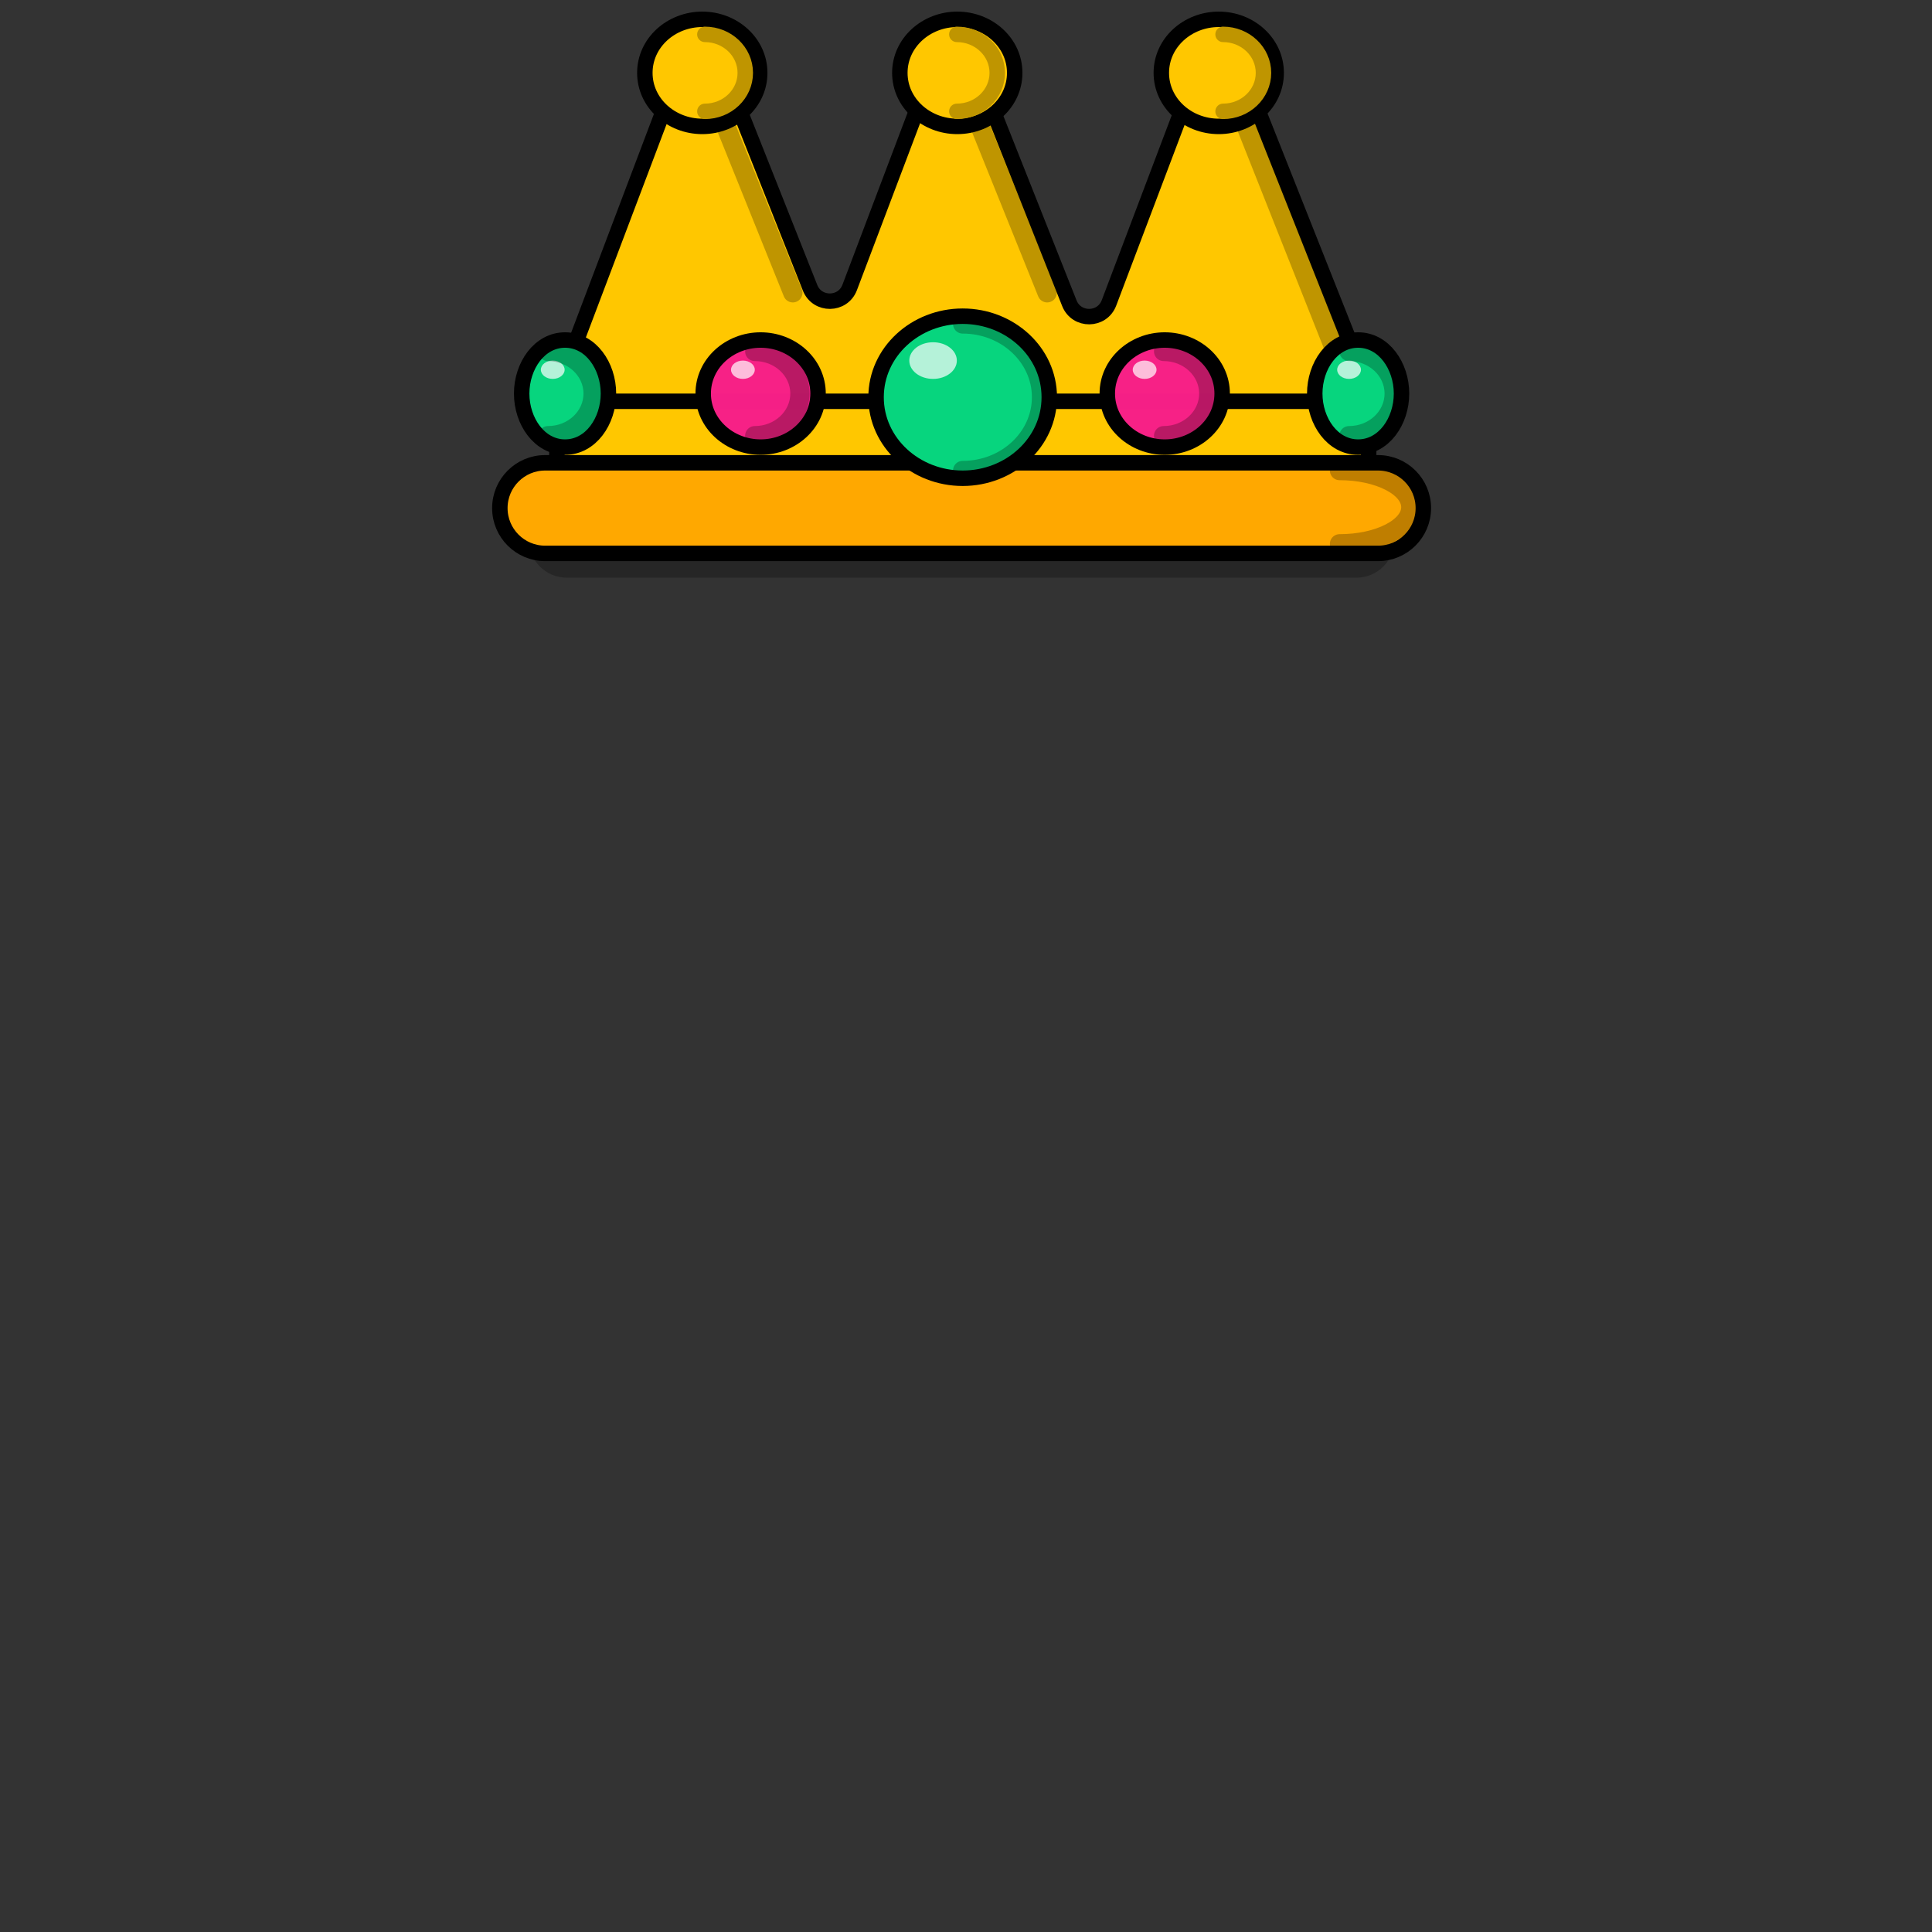 <svg width="1000" height="1000" viewBox="0 0 1000 1000" fill="none" xmlns="http://www.w3.org/2000/svg">
<rect x="0" y="0" width="1000" height="1000" fill="#333333" stroke="none"/>
<path d="M273.714 279.4C273.714 268.575 282.489 259.799 293.314 259.799H702.125C712.95 259.799 721.725 268.575 721.725 279.4C721.725 290.225 712.95 299 702.125 299H293.314C282.489 299 273.714 290.225 273.714 279.4Z" fill="black" fill-opacity="0.25"/>
<rect x="288.249" y="192.12" width="420.173" height="81.986" fill="#FFC700" stroke="black" stroke-width="8"/>
<path d="M282.165 239.547C269.217 239.547 258.72 250.044 258.72 262.992C258.72 275.94 269.217 286.437 282.165 286.437H713.275C726.223 286.437 736.72 275.94 736.72 262.992C736.72 250.044 726.223 239.547 713.275 239.547H282.165Z" fill="#FFA800" stroke="black" stroke-width="8"/>
<path d="M352.198 41.302H349.435L348.457 43.886L288.508 202.292L286.458 207.708H292.249H704.981H710.871L708.699 202.233L645.861 43.827L644.859 41.302H642.143H620.474H617.711L616.733 43.886L574.01 156.774C570.454 166.17 557.202 166.275 553.497 156.937L508.627 43.827L507.626 41.302H504.909H483.241H480.478L479.5 43.886L439.799 148.788C436.244 158.183 422.991 158.288 419.287 148.95L377.585 43.827L376.583 41.302H373.867H352.198Z" fill="#FFC700" stroke="black" stroke-width="8"/>
<path d="M640.443 53.839L703.281 212.245" stroke="black" stroke-opacity="0.25" stroke-width="10"/>
<path d="M502.642 53.839L542.013 151.538" stroke="black" stroke-opacity="0.25" stroke-width="10" stroke-linecap="round"/>
<path d="M370.992 53.839L410.363 151.538" stroke="black" stroke-opacity="0.25" stroke-width="10" stroke-linecap="round"/>
<path d="M498.279 247.546C522.754 247.546 543.105 229.039 543.105 205.605C543.105 182.17 522.754 163.663 498.279 163.663C473.803 163.663 453.453 182.17 453.453 205.605C453.453 229.039 473.803 247.546 498.279 247.546Z" fill="#07D57E" stroke="black" stroke-width="8"/>
<ellipse cx="482.956" cy="186.634" rx="12.304" ry="9.485" fill="white" fill-opacity="0.7"/>
<path d="M498.28 243.546C520.828 243.546 539.106 226.559 539.106 205.605C539.106 184.65 520.828 167.663 498.28 167.663" stroke="black" stroke-opacity="0.25" stroke-width="10" stroke-linecap="round"/>
<path d="M693.349 281.488C713.734 281.488 730.26 272.995 730.26 262.518C730.26 252.04 713.734 243.547 693.349 243.547" stroke="black" stroke-opacity="0.25" stroke-width="10" stroke-linecap="round"/>
<path d="M602.861 231.422C618.965 231.422 632.586 219.314 632.586 203.708C632.586 188.102 618.965 175.995 602.861 175.995C586.756 175.995 573.135 188.102 573.135 203.708C573.135 219.314 586.756 231.422 602.861 231.422Z" fill="#F72087" fill-opacity="0.99" stroke="black" stroke-width="8"/>
<ellipse cx="592.459" cy="191.377" rx="6.152" ry="4.743" fill="white" fill-opacity="0.7"/>
<path d="M393.698 231.422C409.803 231.422 423.424 219.314 423.424 203.708C423.424 188.102 409.803 175.995 393.698 175.995C377.594 175.995 363.973 188.102 363.973 203.708C363.973 219.314 377.594 231.422 393.698 231.422Z" fill="#F72087" fill-opacity="0.99" stroke="black" stroke-width="8"/>
<path d="M292.473 231.422C305.75 231.422 314.929 218.023 314.929 203.708C314.929 189.394 305.75 175.995 292.473 175.995C279.196 175.995 270.018 189.394 270.018 203.708C270.018 218.023 279.196 231.422 292.473 231.422Z" fill="#07D57E" stroke="black" stroke-width="8"/>
<path d="M702.968 231.422C716.245 231.422 725.423 218.023 725.423 203.708C725.423 189.394 716.245 175.995 702.968 175.995C689.691 175.995 680.512 189.394 680.512 203.708C680.512 218.023 689.691 231.422 702.968 231.422Z" fill="#07D57E" stroke="black" stroke-width="8"/>
<ellipse cx="698.27" cy="191.377" rx="6.152" ry="4.743" fill="white" fill-opacity="0.7"/>
<ellipse cx="286.098" cy="191.377" rx="6.152" ry="4.743" fill="white" fill-opacity="0.7"/>
<ellipse cx="384.526" cy="191.377" rx="6.152" ry="4.743" fill="white" fill-opacity="0.7"/>
<path d="M495.483 65.427C511.587 65.427 525.209 53.32 525.209 37.714C525.209 22.107 511.587 10 495.483 10C479.379 10 465.757 22.107 465.757 37.714C465.757 53.32 479.379 65.427 495.483 65.427Z" fill="#FFC700" stroke="black" stroke-width="8"/>
<path d="M363.498 65.427C379.602 65.427 393.224 53.32 393.224 37.714C393.224 22.107 379.602 10 363.498 10C347.394 10 333.772 22.107 333.772 37.714C333.772 53.32 347.394 65.427 363.498 65.427Z" fill="#FFC700" stroke="black" stroke-width="8"/>
<path d="M630.823 65.427C646.928 65.427 660.549 53.32 660.549 37.714C660.549 22.107 646.928 10 630.823 10C614.719 10 601.098 22.107 601.098 37.714C601.098 53.32 614.719 65.427 630.823 65.427Z" fill="#FFC700" stroke="black" stroke-width="8"/>
<path d="M633.06 57.633C644.611 57.633 653.976 48.715 653.976 37.714C653.976 26.712 644.611 17.794 633.06 17.794" stroke="#BF9500" stroke-width="8" stroke-linecap="round"/>
<path d="M495.26 57.633C506.811 57.633 516.176 48.715 516.176 37.714C516.176 26.712 506.811 17.794 495.26 17.794" stroke="#BF9500" stroke-width="8" stroke-linecap="round"/>
<path d="M364.841 57.633C376.393 57.633 385.757 48.715 385.757 37.714C385.757 26.712 376.393 17.794 364.841 17.794" stroke="#BF9500" stroke-width="8" stroke-linecap="round"/>
<path d="M602.301 225.524C615.212 225.524 625.678 215.757 625.678 203.708C625.678 191.659 615.212 181.892 602.301 181.892" stroke="black" stroke-opacity="0.25" stroke-width="10" stroke-linecap="round"/>
<path d="M698.269 225.524C711.18 225.524 721.646 215.757 721.646 203.708C721.646 191.659 711.18 181.892 698.269 181.892" stroke="black" stroke-opacity="0.25" stroke-width="10" stroke-linecap="round"/>
<path d="M390.678 225.524C403.588 225.524 414.055 215.757 414.055 203.708C414.055 191.659 403.588 181.892 390.678 181.892" stroke="black" stroke-opacity="0.25" stroke-width="10" stroke-linecap="round"/>
<path d="M283.636 225.524C296.546 225.524 307.013 215.757 307.013 203.708C307.013 191.659 296.546 181.892 283.636 181.892" stroke="black" stroke-opacity="0.25" stroke-width="10" stroke-linecap="round"/>
</svg>
